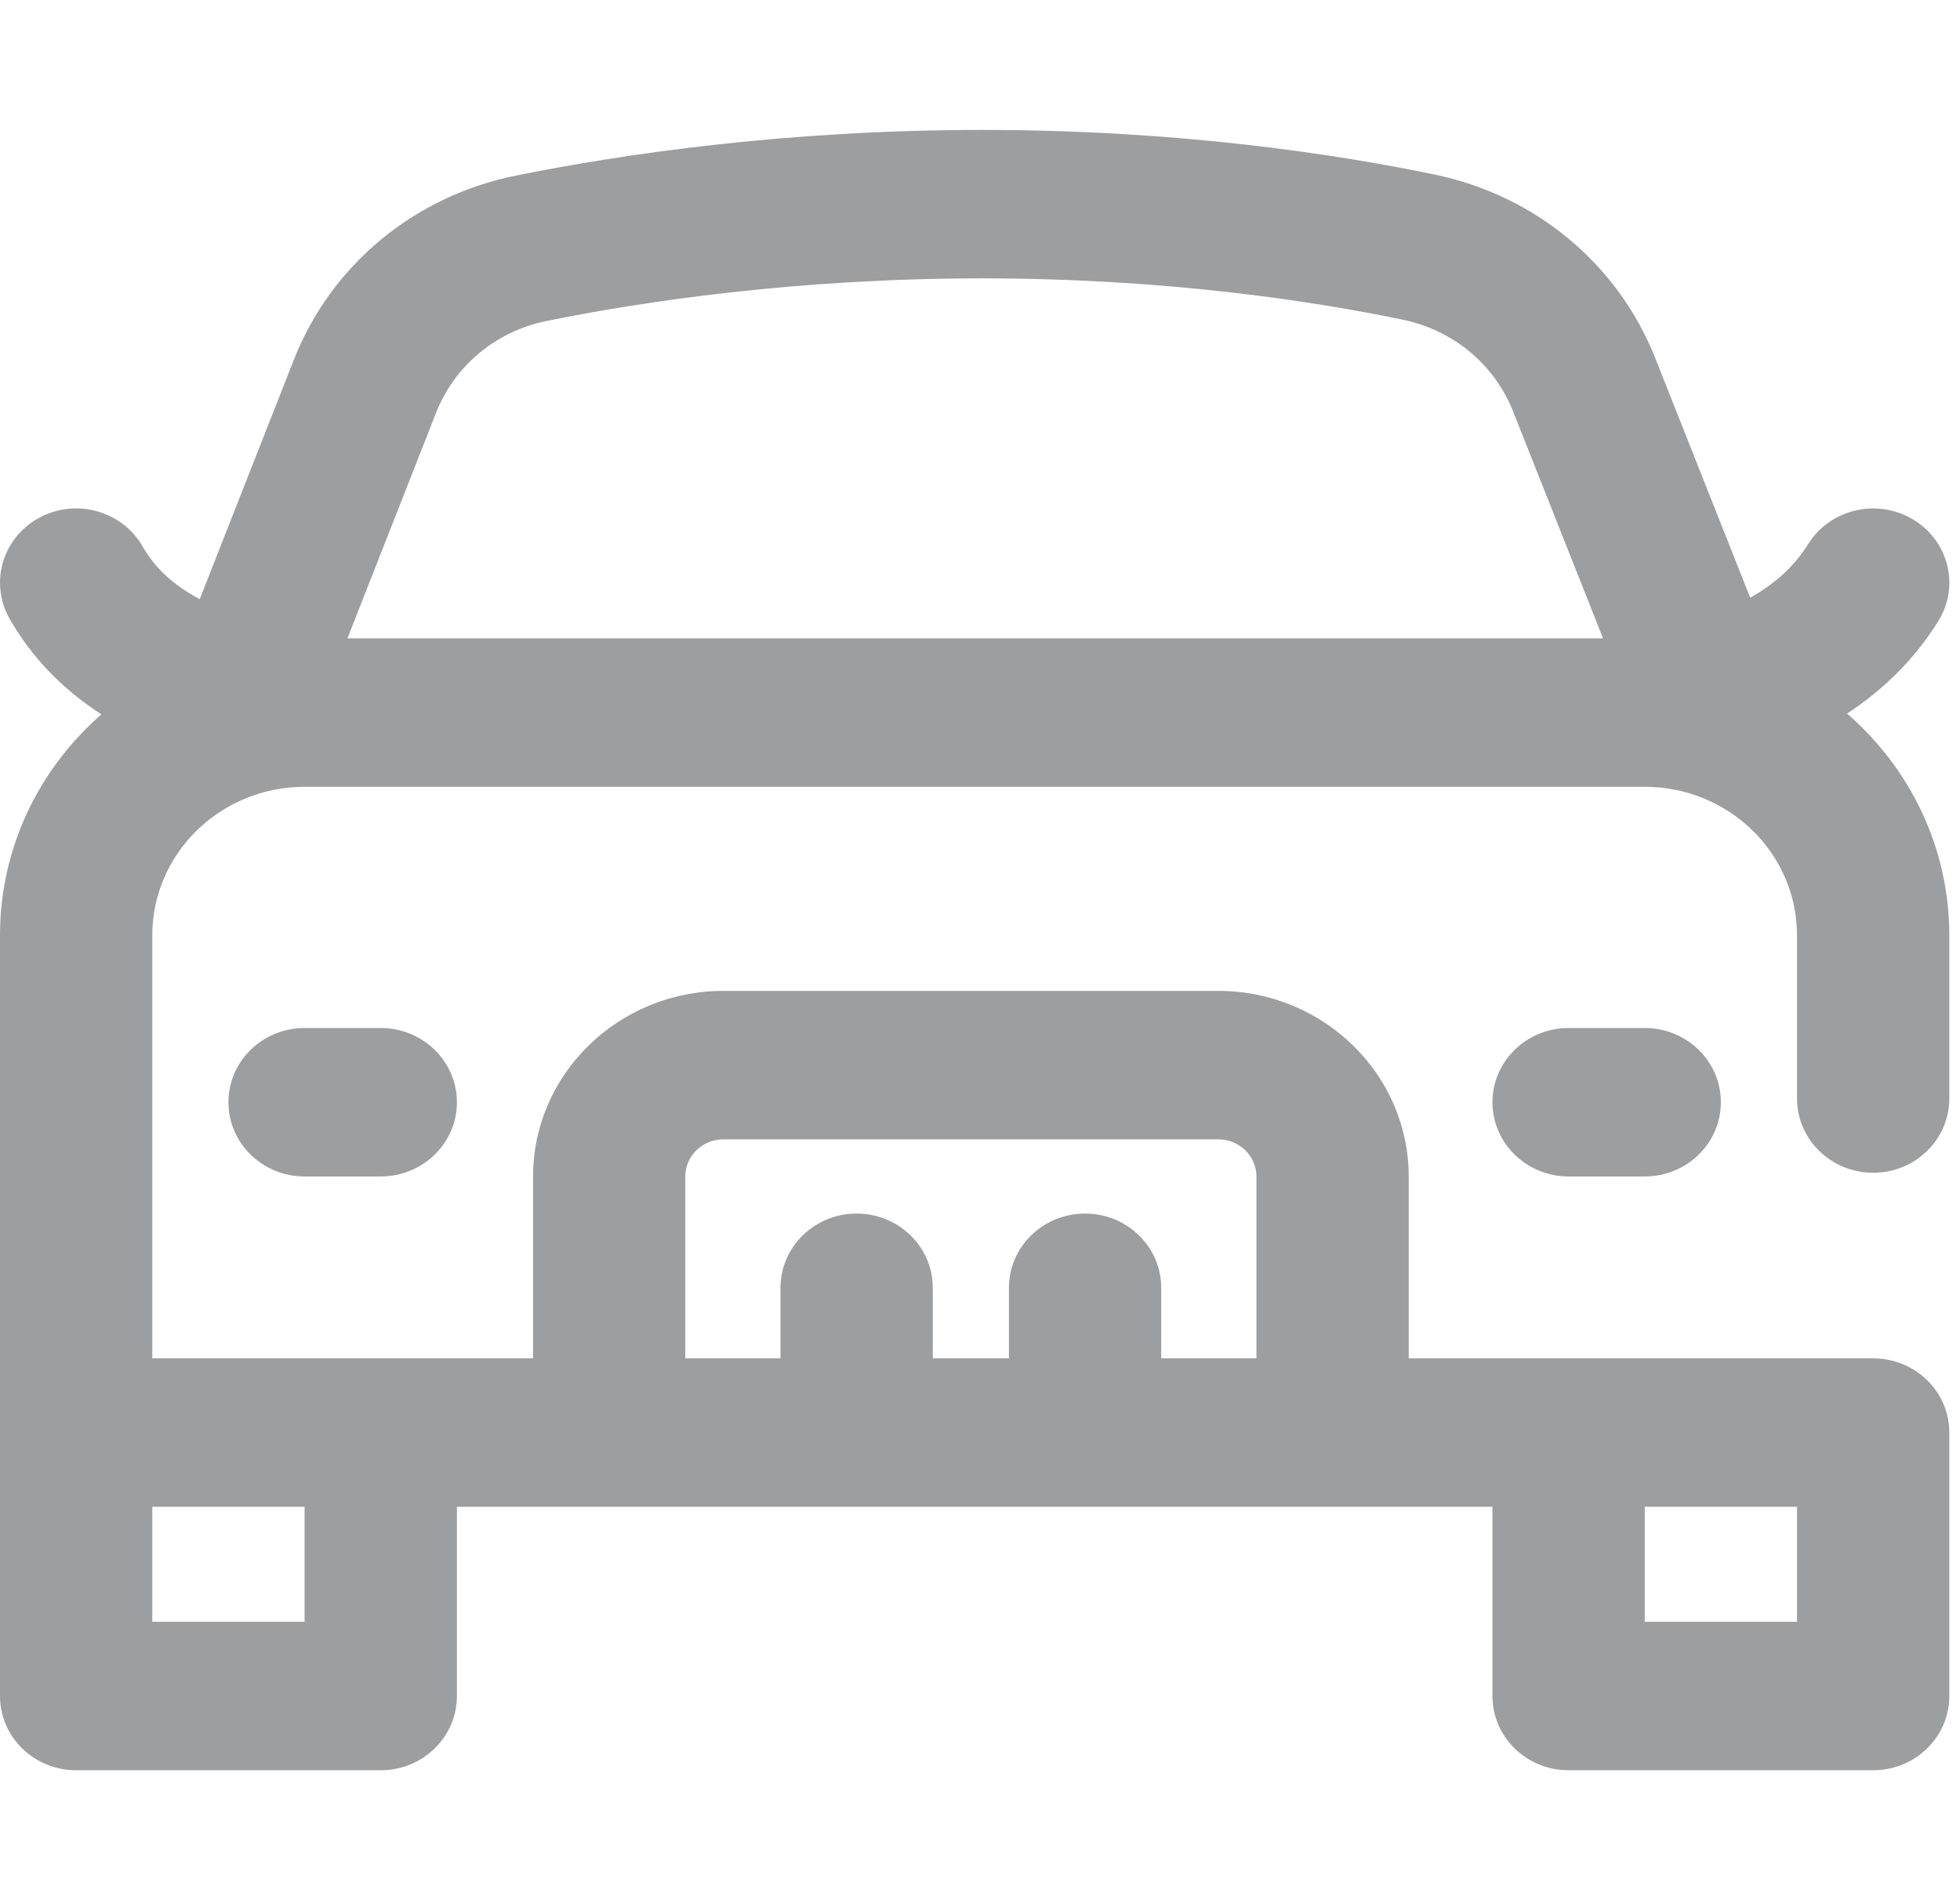 <svg width="33" height="32" viewBox="0 0 33 32" fill="none" xmlns="http://www.w3.org/2000/svg">
<g clip-path="url(#clip0)">
<path d="M6.41 17.312C7.118 17.312 7.693 17.872 7.693 18.562C7.693 19.253 7.118 19.812 6.41 19.812C6.177 19.812 5.362 19.812 5.128 19.812C4.42 19.812 3.846 19.253 3.846 18.562C3.846 17.872 4.42 17.312 5.128 17.312H6.41ZM26.41 17.312C25.702 17.312 25.128 17.872 25.128 18.562C25.128 19.253 25.702 19.812 26.41 19.812H27.692C28.4 19.812 28.974 19.253 28.974 18.562C28.974 17.872 28.4 17.312 27.692 17.312C27.458 17.312 26.644 17.312 26.41 17.312ZM30.256 18.5V15.75C30.256 14.371 29.106 13.25 27.692 13.25H5.128C3.715 13.25 2.564 14.371 2.564 15.75V22.875H8.975V19.812C8.975 18.089 10.412 16.687 12.18 16.687H20.513C22.28 16.687 23.718 18.089 23.718 19.812V22.875H31.538C32.246 22.875 32.82 23.434 32.82 24.125V28.562C32.82 29.252 32.246 29.812 31.538 29.812H26.41C25.702 29.812 25.128 29.252 25.128 28.562V25.375H7.693V28.562C7.693 29.252 7.118 29.812 6.41 29.812H1.282C0.574 29.812 0 29.252 0 28.562V15.75C0 14.274 0.66 12.946 1.707 12.03C1.043 11.6 0.531 11.067 0.162 10.42C-0.182 9.817 0.04 9.056 0.659 8.72C1.278 8.384 2.058 8.601 2.403 9.205C2.609 9.566 2.919 9.854 3.363 10.09L4.946 6.062C5.574 4.464 6.972 3.303 8.686 2.957C10.423 2.606 13.194 2.188 16.538 2.188C19.84 2.188 22.502 2.596 24.153 2.939C25.852 3.291 27.24 4.445 27.867 6.026L29.468 10.066C29.895 9.825 30.217 9.527 30.441 9.166C30.808 8.575 31.596 8.386 32.202 8.743C32.807 9.1 33.002 9.868 32.635 10.459C32.252 11.077 31.738 11.596 31.099 12.017C32.154 12.933 32.82 14.267 32.82 15.75V18.5C32.82 19.19 32.246 19.75 31.538 19.75C30.83 19.75 30.256 19.19 30.256 18.5ZM5.85 10.75H26.99L25.475 6.927C25.162 6.137 24.468 5.56 23.619 5.384C22.088 5.066 19.617 4.688 16.538 4.688C13.411 4.688 10.825 5.077 9.207 5.404C8.352 5.577 7.654 6.157 7.34 6.956L5.85 10.75ZM30.256 27.312V25.375H27.692V27.312H30.256ZM11.538 22.875H13.141V21.687C13.141 20.997 13.715 20.437 14.423 20.437C15.131 20.437 15.705 20.997 15.705 21.687V22.875H16.987V21.687C16.987 20.997 17.561 20.437 18.269 20.437C18.977 20.437 19.551 20.997 19.551 21.687V22.875H21.154V19.812C21.154 19.468 20.866 19.187 20.513 19.187H12.18C11.826 19.187 11.538 19.468 11.538 19.812V22.875ZM2.564 25.375V27.312H5.128V25.375H2.564Z" fill="#9D9EA0"/>
</g>
<defs>
<clipPath id="clip0">
<rect width="32.821" height="32" fill="white"/>
</clipPath>
</defs>
</svg>
